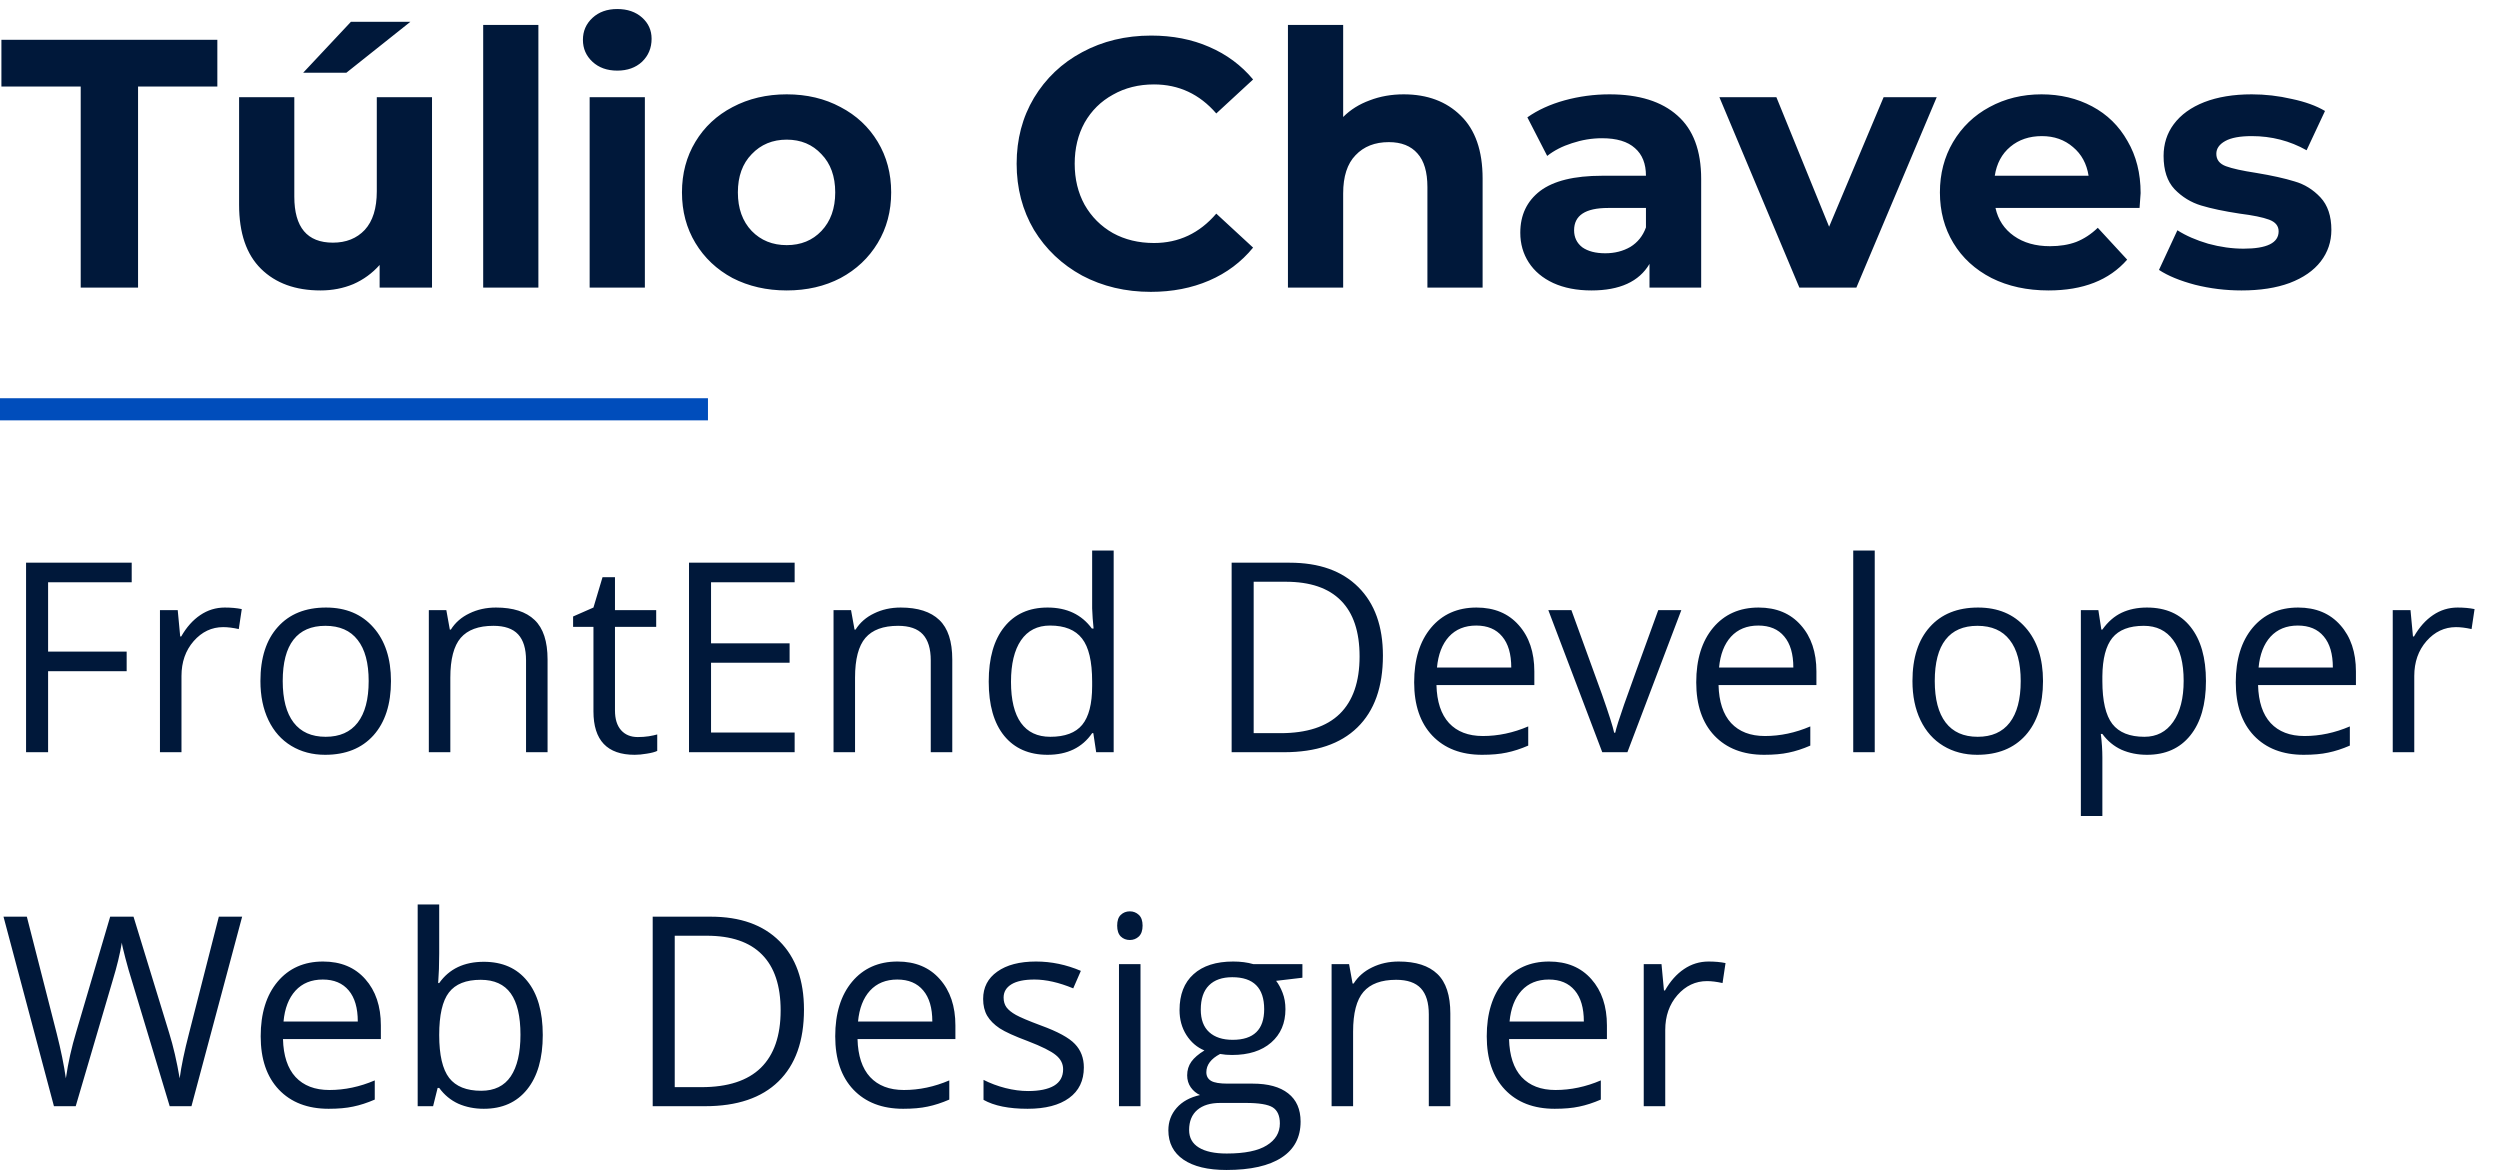<svg width="113" height="53" viewBox="0 0 113 53" fill="none" xmlns="http://www.w3.org/2000/svg">
<path d="M3.648 3.912H0.064V1.8H9.824V3.912H6.24V13H3.648V3.912ZM19.527 4.392V13H17.159V11.976C16.828 12.349 16.434 12.637 15.975 12.84C15.517 13.032 15.021 13.128 14.487 13.128C13.357 13.128 12.46 12.803 11.799 12.152C11.138 11.501 10.807 10.536 10.807 9.256V4.392H13.303V8.888C13.303 10.275 13.884 10.968 15.047 10.968C15.645 10.968 16.125 10.776 16.487 10.392C16.85 9.997 17.031 9.416 17.031 8.648V4.392H19.527ZM15.863 0.984H18.551L15.655 3.288H13.703L15.863 0.984ZM21.84 1.128H24.335V13H21.84V1.128ZM26.652 4.392H29.148V13H26.652V4.392ZM27.9 3.192C27.441 3.192 27.068 3.059 26.78 2.792C26.492 2.525 26.348 2.195 26.348 1.8C26.348 1.405 26.492 1.075 26.78 0.808C27.068 0.541 27.441 0.408 27.9 0.408C28.359 0.408 28.732 0.536 29.02 0.792C29.308 1.048 29.452 1.368 29.452 1.752C29.452 2.168 29.308 2.515 29.02 2.792C28.732 3.059 28.359 3.192 27.9 3.192ZM35.56 13.128C34.654 13.128 33.838 12.941 33.112 12.568C32.398 12.184 31.838 11.656 31.433 10.984C31.027 10.312 30.825 9.549 30.825 8.696C30.825 7.843 31.027 7.08 31.433 6.408C31.838 5.736 32.398 5.213 33.112 4.84C33.838 4.456 34.654 4.264 35.56 4.264C36.467 4.264 37.278 4.456 37.992 4.84C38.707 5.213 39.267 5.736 39.672 6.408C40.078 7.08 40.281 7.843 40.281 8.696C40.281 9.549 40.078 10.312 39.672 10.984C39.267 11.656 38.707 12.184 37.992 12.568C37.278 12.941 36.467 13.128 35.56 13.128ZM35.56 11.08C36.2 11.08 36.723 10.867 37.129 10.44C37.544 10.003 37.752 9.421 37.752 8.696C37.752 7.971 37.544 7.395 37.129 6.968C36.723 6.531 36.2 6.312 35.56 6.312C34.92 6.312 34.392 6.531 33.977 6.968C33.56 7.395 33.352 7.971 33.352 8.696C33.352 9.421 33.56 10.003 33.977 10.44C34.392 10.867 34.92 11.08 35.56 11.08ZM52.016 13.192C50.875 13.192 49.84 12.947 48.912 12.456C47.995 11.955 47.27 11.267 46.736 10.392C46.214 9.507 45.952 8.509 45.952 7.4C45.952 6.291 46.214 5.299 46.736 4.424C47.27 3.539 47.995 2.851 48.912 2.36C49.84 1.859 50.88 1.608 52.032 1.608C53.003 1.608 53.877 1.779 54.656 2.12C55.446 2.461 56.107 2.952 56.64 3.592L54.976 5.128C54.219 4.253 53.28 3.816 52.16 3.816C51.467 3.816 50.848 3.971 50.304 4.28C49.76 4.579 49.334 5 49.024 5.544C48.725 6.088 48.576 6.707 48.576 7.4C48.576 8.093 48.725 8.712 49.024 9.256C49.334 9.8 49.76 10.227 50.304 10.536C50.848 10.835 51.467 10.984 52.16 10.984C53.28 10.984 54.219 10.541 54.976 9.656L56.64 11.192C56.107 11.843 55.446 12.339 54.656 12.68C53.867 13.021 52.987 13.192 52.016 13.192ZM63.447 4.264C64.513 4.264 65.372 4.584 66.022 5.224C66.684 5.864 67.014 6.813 67.014 8.072V13H64.519V8.456C64.519 7.773 64.369 7.267 64.07 6.936C63.772 6.595 63.34 6.424 62.775 6.424C62.145 6.424 61.644 6.621 61.27 7.016C60.897 7.4 60.711 7.976 60.711 8.744V13H58.215V1.128H60.711V5.288C61.041 4.957 61.441 4.707 61.91 4.536C62.38 4.355 62.892 4.264 63.447 4.264ZM72.749 4.264C74.082 4.264 75.106 4.584 75.821 5.224C76.536 5.853 76.893 6.808 76.893 8.088V13H74.557V11.928C74.088 12.728 73.213 13.128 71.933 13.128C71.272 13.128 70.696 13.016 70.205 12.792C69.725 12.568 69.357 12.259 69.101 11.864C68.845 11.469 68.717 11.021 68.717 10.52C68.717 9.72 69.016 9.091 69.613 8.632C70.221 8.173 71.154 7.944 72.413 7.944H74.397C74.397 7.4 74.232 6.984 73.901 6.696C73.57 6.397 73.074 6.248 72.413 6.248C71.954 6.248 71.501 6.323 71.053 6.472C70.616 6.611 70.242 6.803 69.933 7.048L69.037 5.304C69.506 4.973 70.066 4.717 70.717 4.536C71.378 4.355 72.056 4.264 72.749 4.264ZM72.557 11.448C72.984 11.448 73.362 11.352 73.693 11.16C74.024 10.957 74.258 10.664 74.397 10.28V9.4H72.685C71.661 9.4 71.149 9.736 71.149 10.408C71.149 10.728 71.272 10.984 71.517 11.176C71.773 11.357 72.12 11.448 72.557 11.448ZM87.54 4.392L83.908 13H81.332L77.716 4.392H80.292L82.676 10.248L85.14 4.392H87.54ZM96.756 8.728C96.756 8.76 96.74 8.984 96.708 9.4H90.196C90.313 9.933 90.591 10.355 91.028 10.664C91.465 10.973 92.009 11.128 92.66 11.128C93.108 11.128 93.502 11.064 93.844 10.936C94.196 10.797 94.521 10.584 94.82 10.296L96.148 11.736C95.337 12.664 94.153 13.128 92.596 13.128C91.625 13.128 90.766 12.941 90.02 12.568C89.273 12.184 88.697 11.656 88.292 10.984C87.886 10.312 87.684 9.549 87.684 8.696C87.684 7.853 87.881 7.096 88.276 6.424C88.681 5.741 89.231 5.213 89.924 4.84C90.628 4.456 91.412 4.264 92.276 4.264C93.118 4.264 93.881 4.445 94.564 4.808C95.246 5.171 95.78 5.693 96.164 6.376C96.558 7.048 96.756 7.832 96.756 8.728ZM92.292 6.152C91.727 6.152 91.252 6.312 90.868 6.632C90.484 6.952 90.249 7.389 90.164 7.944H94.404C94.319 7.4 94.084 6.968 93.7 6.648C93.316 6.317 92.847 6.152 92.292 6.152ZM101.314 13.128C100.599 13.128 99.9 13.043 99.218 12.872C98.535 12.691 97.991 12.467 97.586 12.2L98.418 10.408C98.802 10.653 99.266 10.856 99.81 11.016C100.354 11.165 100.887 11.24 101.41 11.24C102.466 11.24 102.994 10.979 102.994 10.456C102.994 10.211 102.85 10.035 102.562 9.928C102.274 9.821 101.831 9.731 101.234 9.656C100.53 9.549 99.948 9.427 99.49 9.288C99.031 9.149 98.631 8.904 98.29 8.552C97.959 8.2 97.794 7.699 97.794 7.048C97.794 6.504 97.948 6.024 98.258 5.608C98.578 5.181 99.036 4.851 99.634 4.616C100.242 4.381 100.956 4.264 101.778 4.264C102.386 4.264 102.988 4.333 103.586 4.472C104.194 4.6 104.695 4.781 105.09 5.016L104.258 6.792C103.5 6.365 102.674 6.152 101.778 6.152C101.244 6.152 100.844 6.227 100.578 6.376C100.311 6.525 100.178 6.717 100.178 6.952C100.178 7.219 100.322 7.405 100.61 7.512C100.898 7.619 101.356 7.72 101.986 7.816C102.69 7.933 103.266 8.061 103.714 8.2C104.162 8.328 104.551 8.568 104.882 8.92C105.212 9.272 105.378 9.763 105.378 10.392C105.378 10.925 105.218 11.4 104.898 11.816C104.578 12.232 104.108 12.557 103.49 12.792C102.882 13.016 102.156 13.128 101.314 13.128Z" fill="#00183A"/>
<path d="M2.174 34H1.178V25.434H5.953V26.318H2.174V29.453H5.725V30.338H2.174V34ZM10.16 27.461C10.445 27.461 10.701 27.484 10.928 27.531L10.793 28.434C10.527 28.375 10.293 28.346 10.09 28.346C9.57 28.346 9.125 28.557 8.754 28.979C8.387 29.4 8.203 29.926 8.203 30.555V34H7.23V27.578H8.033L8.145 28.768H8.191C8.43 28.35 8.717 28.027 9.053 27.801C9.389 27.574 9.758 27.461 10.16 27.461ZM17.672 30.783C17.672 31.83 17.408 32.648 16.881 33.238C16.354 33.824 15.625 34.117 14.695 34.117C14.121 34.117 13.611 33.982 13.166 33.713C12.721 33.443 12.377 33.057 12.135 32.553C11.893 32.049 11.771 31.459 11.771 30.783C11.771 29.736 12.033 28.922 12.557 28.34C13.08 27.754 13.807 27.461 14.736 27.461C15.635 27.461 16.348 27.76 16.875 28.357C17.406 28.955 17.672 29.764 17.672 30.783ZM12.779 30.783C12.779 31.604 12.943 32.228 13.271 32.658C13.6 33.088 14.082 33.303 14.719 33.303C15.355 33.303 15.838 33.09 16.166 32.664C16.498 32.234 16.664 31.607 16.664 30.783C16.664 29.967 16.498 29.348 16.166 28.926C15.838 28.5 15.352 28.287 14.707 28.287C14.07 28.287 13.59 28.496 13.266 28.914C12.941 29.332 12.779 29.955 12.779 30.783ZM23.777 34V29.846C23.777 29.322 23.658 28.932 23.42 28.674C23.182 28.416 22.809 28.287 22.301 28.287C21.629 28.287 21.137 28.469 20.824 28.832C20.512 29.195 20.355 29.795 20.355 30.631V34H19.383V27.578H20.174L20.332 28.457H20.379C20.578 28.141 20.857 27.896 21.217 27.725C21.576 27.549 21.977 27.461 22.418 27.461C23.191 27.461 23.773 27.648 24.164 28.023C24.555 28.395 24.75 28.99 24.75 29.811V34H23.777ZM28.828 33.315C29 33.315 29.166 33.303 29.326 33.279C29.486 33.252 29.613 33.225 29.707 33.197V33.941C29.602 33.992 29.445 34.033 29.238 34.065C29.035 34.1 28.852 34.117 28.688 34.117C27.445 34.117 26.824 33.463 26.824 32.154V28.334H25.904V27.865L26.824 27.461L27.234 26.09H27.797V27.578H29.66V28.334H27.797V32.113C27.797 32.5 27.889 32.797 28.072 33.004C28.256 33.211 28.508 33.315 28.828 33.315ZM35.918 34H31.143V25.434H35.918V26.318H32.139V29.078H35.69V29.957H32.139V33.109H35.918V34ZM42.07 34V29.846C42.07 29.322 41.951 28.932 41.713 28.674C41.475 28.416 41.102 28.287 40.594 28.287C39.922 28.287 39.43 28.469 39.117 28.832C38.805 29.195 38.648 29.795 38.648 30.631V34H37.676V27.578H38.467L38.625 28.457H38.672C38.871 28.141 39.15 27.896 39.51 27.725C39.869 27.549 40.27 27.461 40.711 27.461C41.484 27.461 42.066 27.648 42.457 28.023C42.848 28.395 43.043 28.99 43.043 29.811V34H42.07ZM49.418 33.139H49.365C48.916 33.791 48.244 34.117 47.35 34.117C46.51 34.117 45.855 33.83 45.387 33.256C44.922 32.682 44.69 31.865 44.69 30.807C44.69 29.748 44.924 28.926 45.393 28.34C45.861 27.754 46.514 27.461 47.35 27.461C48.221 27.461 48.889 27.777 49.353 28.41H49.43L49.389 27.947L49.365 27.496V24.883H50.338V34H49.547L49.418 33.139ZM47.473 33.303C48.137 33.303 48.617 33.123 48.914 32.764C49.215 32.4 49.365 31.816 49.365 31.012V30.807C49.365 29.896 49.213 29.248 48.908 28.861C48.607 28.471 48.125 28.275 47.461 28.275C46.891 28.275 46.453 28.498 46.148 28.943C45.848 29.385 45.697 30.01 45.697 30.818C45.697 31.639 45.848 32.258 46.148 32.676C46.449 33.094 46.891 33.303 47.473 33.303ZM62.508 29.635C62.508 31.049 62.123 32.131 61.353 32.881C60.588 33.627 59.484 34 58.043 34H55.67V25.434H58.295C59.627 25.434 60.662 25.803 61.4 26.541C62.139 27.279 62.508 28.311 62.508 29.635ZM61.453 29.67C61.453 28.553 61.172 27.711 60.609 27.145C60.051 26.578 59.219 26.295 58.113 26.295H56.666V33.139H57.879C59.066 33.139 59.959 32.848 60.557 32.266C61.154 31.68 61.453 30.814 61.453 29.67ZM66.99 34.117C66.041 34.117 65.291 33.828 64.74 33.25C64.193 32.672 63.92 31.869 63.92 30.842C63.92 29.807 64.174 28.984 64.682 28.375C65.193 27.766 65.879 27.461 66.738 27.461C67.543 27.461 68.18 27.727 68.648 28.258C69.117 28.785 69.352 29.482 69.352 30.35V30.965H64.928C64.947 31.719 65.137 32.291 65.496 32.682C65.859 33.072 66.369 33.268 67.025 33.268C67.717 33.268 68.4 33.123 69.076 32.834V33.701C68.732 33.85 68.406 33.955 68.098 34.018C67.793 34.084 67.424 34.117 66.99 34.117ZM66.727 28.275C66.211 28.275 65.799 28.443 65.49 28.779C65.186 29.115 65.006 29.58 64.951 30.174H68.309C68.309 29.561 68.172 29.092 67.898 28.768C67.625 28.439 67.234 28.275 66.727 28.275ZM72.422 34L69.984 27.578H71.027L72.41 31.387C72.723 32.277 72.906 32.855 72.961 33.121H73.008C73.051 32.914 73.186 32.486 73.412 31.838C73.643 31.186 74.156 29.766 74.953 27.578H75.996L73.559 34H72.422ZM79.74 34.117C78.791 34.117 78.041 33.828 77.49 33.25C76.943 32.672 76.67 31.869 76.67 30.842C76.67 29.807 76.924 28.984 77.432 28.375C77.943 27.766 78.629 27.461 79.488 27.461C80.293 27.461 80.93 27.727 81.398 28.258C81.867 28.785 82.102 29.482 82.102 30.35V30.965H77.678C77.697 31.719 77.887 32.291 78.246 32.682C78.609 33.072 79.119 33.268 79.775 33.268C80.467 33.268 81.15 33.123 81.826 32.834V33.701C81.482 33.85 81.156 33.955 80.848 34.018C80.543 34.084 80.174 34.117 79.74 34.117ZM79.477 28.275C78.961 28.275 78.549 28.443 78.24 28.779C77.936 29.115 77.756 29.58 77.701 30.174H81.059C81.059 29.561 80.922 29.092 80.648 28.768C80.375 28.439 79.984 28.275 79.477 28.275ZM84.738 34H83.766V24.883H84.738V34ZM92.344 30.783C92.344 31.83 92.08 32.648 91.553 33.238C91.025 33.824 90.297 34.117 89.367 34.117C88.793 34.117 88.283 33.982 87.838 33.713C87.393 33.443 87.049 33.057 86.807 32.553C86.564 32.049 86.443 31.459 86.443 30.783C86.443 29.736 86.705 28.922 87.228 28.34C87.752 27.754 88.478 27.461 89.408 27.461C90.307 27.461 91.019 27.76 91.547 28.357C92.078 28.955 92.344 29.764 92.344 30.783ZM87.451 30.783C87.451 31.604 87.615 32.228 87.943 32.658C88.272 33.088 88.754 33.303 89.391 33.303C90.027 33.303 90.51 33.09 90.838 32.664C91.17 32.234 91.336 31.607 91.336 30.783C91.336 29.967 91.17 29.348 90.838 28.926C90.51 28.5 90.023 28.287 89.379 28.287C88.742 28.287 88.262 28.496 87.938 28.914C87.613 29.332 87.451 29.955 87.451 30.783ZM97.043 34.117C96.625 34.117 96.242 34.041 95.894 33.889C95.551 33.732 95.262 33.494 95.027 33.174H94.957C95.004 33.549 95.027 33.904 95.027 34.24V36.883H94.055V27.578H94.846L94.981 28.457H95.027C95.277 28.105 95.568 27.852 95.9 27.695C96.232 27.539 96.613 27.461 97.043 27.461C97.894 27.461 98.551 27.752 99.012 28.334C99.477 28.916 99.709 29.732 99.709 30.783C99.709 31.838 99.473 32.658 99 33.244C98.531 33.826 97.879 34.117 97.043 34.117ZM96.902 28.287C96.246 28.287 95.772 28.469 95.478 28.832C95.186 29.195 95.035 29.773 95.027 30.566V30.783C95.027 31.686 95.178 32.332 95.478 32.723C95.779 33.109 96.262 33.303 96.926 33.303C97.481 33.303 97.914 33.078 98.227 32.629C98.543 32.18 98.701 31.561 98.701 30.771C98.701 29.971 98.543 29.357 98.227 28.932C97.914 28.502 97.473 28.287 96.902 28.287ZM104.127 34.117C103.178 34.117 102.428 33.828 101.877 33.25C101.33 32.672 101.057 31.869 101.057 30.842C101.057 29.807 101.311 28.984 101.818 28.375C102.33 27.766 103.016 27.461 103.875 27.461C104.68 27.461 105.316 27.727 105.785 28.258C106.254 28.785 106.488 29.482 106.488 30.35V30.965H102.064C102.084 31.719 102.273 32.291 102.633 32.682C102.996 33.072 103.506 33.268 104.162 33.268C104.854 33.268 105.537 33.123 106.213 32.834V33.701C105.869 33.85 105.543 33.955 105.234 34.018C104.93 34.084 104.561 34.117 104.127 34.117ZM103.863 28.275C103.348 28.275 102.936 28.443 102.627 28.779C102.322 29.115 102.143 29.58 102.088 30.174H105.445C105.445 29.561 105.309 29.092 105.035 28.768C104.762 28.439 104.371 28.275 103.863 28.275ZM111.082 27.461C111.367 27.461 111.623 27.484 111.85 27.531L111.715 28.434C111.449 28.375 111.215 28.346 111.012 28.346C110.492 28.346 110.047 28.557 109.676 28.979C109.309 29.4 109.125 29.926 109.125 30.555V34H108.152V27.578H108.955L109.066 28.768H109.113C109.352 28.35 109.639 28.027 109.975 27.801C110.311 27.574 110.68 27.461 111.082 27.461Z" fill="#00183A"/>
<path d="M8.654 50H7.67L5.941 44.264C5.859 44.01 5.768 43.69 5.666 43.303C5.564 42.916 5.512 42.684 5.508 42.605C5.422 43.121 5.285 43.685 5.098 44.299L3.422 50H2.438L0.158 41.434H1.213L2.566 46.725C2.754 47.467 2.891 48.139 2.977 48.74C3.082 48.025 3.238 47.326 3.445 46.643L4.98 41.434H6.035L7.646 46.69C7.834 47.295 7.992 47.978 8.121 48.74C8.195 48.185 8.336 47.51 8.543 46.713L9.891 41.434H10.945L8.654 50ZM14.854 50.117C13.904 50.117 13.154 49.828 12.604 49.25C12.057 48.672 11.783 47.869 11.783 46.842C11.783 45.807 12.037 44.984 12.545 44.375C13.057 43.766 13.742 43.461 14.602 43.461C15.406 43.461 16.043 43.727 16.512 44.258C16.98 44.785 17.215 45.482 17.215 46.35V46.965H12.791C12.81 47.719 13 48.291 13.359 48.682C13.723 49.072 14.232 49.268 14.889 49.268C15.58 49.268 16.264 49.123 16.939 48.834V49.701C16.596 49.85 16.27 49.955 15.961 50.018C15.656 50.084 15.287 50.117 14.854 50.117ZM14.59 44.275C14.074 44.275 13.662 44.443 13.354 44.779C13.049 45.115 12.869 45.58 12.815 46.174H16.172C16.172 45.56 16.035 45.092 15.762 44.768C15.488 44.44 15.098 44.275 14.59 44.275ZM21.867 43.473C22.711 43.473 23.365 43.762 23.83 44.34C24.299 44.914 24.533 45.728 24.533 46.783C24.533 47.838 24.297 48.658 23.824 49.244C23.355 49.826 22.703 50.117 21.867 50.117C21.449 50.117 21.066 50.041 20.719 49.889C20.375 49.732 20.086 49.494 19.852 49.174H19.781L19.576 50H18.879V40.883H19.852V43.098C19.852 43.594 19.836 44.039 19.805 44.434H19.852C20.305 43.793 20.977 43.473 21.867 43.473ZM21.727 44.287C21.062 44.287 20.584 44.478 20.291 44.861C19.998 45.24 19.852 45.881 19.852 46.783C19.852 47.685 20.002 48.332 20.303 48.723C20.604 49.109 21.086 49.303 21.75 49.303C22.348 49.303 22.793 49.086 23.086 48.652C23.379 48.215 23.525 47.588 23.525 46.772C23.525 45.935 23.379 45.312 23.086 44.902C22.793 44.492 22.34 44.287 21.727 44.287ZM36.34 45.635C36.34 47.049 35.955 48.131 35.185 48.881C34.42 49.627 33.316 50 31.875 50H29.502V41.434H32.127C33.459 41.434 34.494 41.803 35.232 42.541C35.971 43.279 36.34 44.31 36.34 45.635ZM35.285 45.67C35.285 44.553 35.004 43.711 34.441 43.145C33.883 42.578 33.051 42.295 31.945 42.295H30.498V49.139H31.711C32.898 49.139 33.791 48.848 34.389 48.266C34.986 47.68 35.285 46.815 35.285 45.67ZM40.822 50.117C39.873 50.117 39.123 49.828 38.572 49.25C38.025 48.672 37.752 47.869 37.752 46.842C37.752 45.807 38.006 44.984 38.514 44.375C39.025 43.766 39.711 43.461 40.57 43.461C41.375 43.461 42.012 43.727 42.48 44.258C42.949 44.785 43.184 45.482 43.184 46.35V46.965H38.76C38.779 47.719 38.969 48.291 39.328 48.682C39.691 49.072 40.201 49.268 40.857 49.268C41.549 49.268 42.232 49.123 42.908 48.834V49.701C42.565 49.85 42.238 49.955 41.93 50.018C41.625 50.084 41.256 50.117 40.822 50.117ZM40.559 44.275C40.043 44.275 39.631 44.443 39.322 44.779C39.018 45.115 38.838 45.58 38.783 46.174H42.141C42.141 45.56 42.004 45.092 41.73 44.768C41.457 44.44 41.066 44.275 40.559 44.275ZM48.99 48.248C48.99 48.846 48.768 49.307 48.322 49.631C47.877 49.955 47.252 50.117 46.447 50.117C45.596 50.117 44.932 49.982 44.455 49.713V48.81C44.764 48.967 45.094 49.09 45.445 49.18C45.801 49.27 46.143 49.315 46.471 49.315C46.978 49.315 47.369 49.234 47.643 49.074C47.916 48.91 48.053 48.662 48.053 48.33C48.053 48.08 47.943 47.867 47.725 47.691C47.51 47.512 47.088 47.301 46.459 47.059C45.861 46.836 45.435 46.643 45.182 46.478C44.932 46.31 44.744 46.121 44.619 45.91C44.498 45.699 44.438 45.447 44.438 45.154C44.438 44.631 44.65 44.219 45.076 43.918C45.502 43.613 46.086 43.461 46.828 43.461C47.52 43.461 48.195 43.602 48.855 43.883L48.51 44.674C47.865 44.408 47.281 44.275 46.758 44.275C46.297 44.275 45.949 44.348 45.715 44.492C45.48 44.637 45.363 44.836 45.363 45.09C45.363 45.262 45.406 45.408 45.492 45.529C45.582 45.65 45.725 45.766 45.92 45.875C46.115 45.984 46.49 46.143 47.045 46.35C47.807 46.627 48.32 46.906 48.586 47.188C48.855 47.469 48.99 47.822 48.99 48.248ZM51.551 50H50.578V43.578H51.551V50ZM50.496 41.838C50.496 41.615 50.551 41.453 50.66 41.352C50.77 41.246 50.906 41.193 51.07 41.193C51.227 41.193 51.361 41.246 51.475 41.352C51.588 41.457 51.645 41.619 51.645 41.838C51.645 42.057 51.588 42.221 51.475 42.33C51.361 42.435 51.227 42.488 51.07 42.488C50.906 42.488 50.77 42.435 50.66 42.33C50.551 42.221 50.496 42.057 50.496 41.838ZM58.869 43.578V44.193L57.68 44.334C57.789 44.471 57.887 44.65 57.973 44.873C58.059 45.092 58.102 45.34 58.102 45.617C58.102 46.246 57.887 46.748 57.457 47.123C57.027 47.498 56.438 47.685 55.688 47.685C55.496 47.685 55.316 47.67 55.148 47.639C54.734 47.857 54.527 48.133 54.527 48.465C54.527 48.641 54.6 48.772 54.744 48.857C54.889 48.94 55.137 48.98 55.488 48.98H56.625C57.32 48.98 57.853 49.127 58.225 49.42C58.6 49.713 58.787 50.139 58.787 50.697C58.787 51.408 58.502 51.949 57.932 52.32C57.361 52.695 56.529 52.883 55.435 52.883C54.596 52.883 53.947 52.727 53.49 52.414C53.037 52.102 52.81 51.66 52.81 51.09C52.81 50.699 52.935 50.361 53.185 50.076C53.435 49.791 53.787 49.598 54.24 49.496C54.076 49.422 53.938 49.307 53.824 49.15C53.715 48.994 53.66 48.812 53.66 48.605C53.66 48.371 53.723 48.166 53.848 47.99C53.973 47.815 54.17 47.645 54.44 47.48C54.107 47.344 53.836 47.111 53.625 46.783C53.418 46.455 53.315 46.08 53.315 45.658C53.315 44.955 53.525 44.414 53.947 44.035C54.369 43.652 54.967 43.461 55.74 43.461C56.076 43.461 56.379 43.5 56.648 43.578H58.869ZM53.748 51.078C53.748 51.426 53.895 51.69 54.188 51.869C54.48 52.049 54.9 52.139 55.447 52.139C56.264 52.139 56.867 52.016 57.258 51.77C57.652 51.527 57.85 51.197 57.85 50.779C57.85 50.432 57.742 50.19 57.527 50.053C57.312 49.92 56.908 49.853 56.315 49.853H55.148C54.707 49.853 54.363 49.959 54.117 50.17C53.871 50.381 53.748 50.684 53.748 51.078ZM54.275 45.635C54.275 46.084 54.402 46.424 54.656 46.654C54.91 46.885 55.264 47 55.717 47C56.666 47 57.141 46.539 57.141 45.617C57.141 44.652 56.66 44.17 55.699 44.17C55.242 44.17 54.891 44.293 54.645 44.539C54.398 44.785 54.275 45.15 54.275 45.635ZM64.582 50V45.846C64.582 45.322 64.463 44.932 64.225 44.674C63.986 44.416 63.613 44.287 63.105 44.287C62.434 44.287 61.941 44.469 61.629 44.832C61.316 45.195 61.16 45.795 61.16 46.631V50H60.188V43.578H60.978L61.137 44.457H61.184C61.383 44.141 61.662 43.897 62.022 43.725C62.381 43.549 62.781 43.461 63.223 43.461C63.996 43.461 64.578 43.648 64.969 44.023C65.359 44.395 65.555 44.99 65.555 45.81V50H64.582ZM70.272 50.117C69.322 50.117 68.572 49.828 68.022 49.25C67.475 48.672 67.201 47.869 67.201 46.842C67.201 45.807 67.455 44.984 67.963 44.375C68.475 43.766 69.16 43.461 70.019 43.461C70.824 43.461 71.461 43.727 71.93 44.258C72.398 44.785 72.633 45.482 72.633 46.35V46.965H68.209C68.228 47.719 68.418 48.291 68.777 48.682C69.141 49.072 69.65 49.268 70.307 49.268C70.998 49.268 71.682 49.123 72.357 48.834V49.701C72.014 49.85 71.688 49.955 71.379 50.018C71.074 50.084 70.705 50.117 70.272 50.117ZM70.008 44.275C69.492 44.275 69.08 44.443 68.772 44.779C68.467 45.115 68.287 45.58 68.232 46.174H71.59C71.59 45.56 71.453 45.092 71.18 44.768C70.906 44.44 70.516 44.275 70.008 44.275ZM77.227 43.461C77.512 43.461 77.768 43.484 77.994 43.531L77.859 44.434C77.594 44.375 77.359 44.346 77.156 44.346C76.637 44.346 76.191 44.557 75.82 44.978C75.453 45.4 75.269 45.926 75.269 46.555V50H74.297V43.578H75.1L75.211 44.768H75.258C75.496 44.35 75.783 44.027 76.119 43.801C76.455 43.574 76.824 43.461 77.227 43.461Z" fill="#00183A"/>
<rect y="19" width="1" height="32" transform="rotate(-90 0 19)" fill="#004DBB"/>
</svg>
